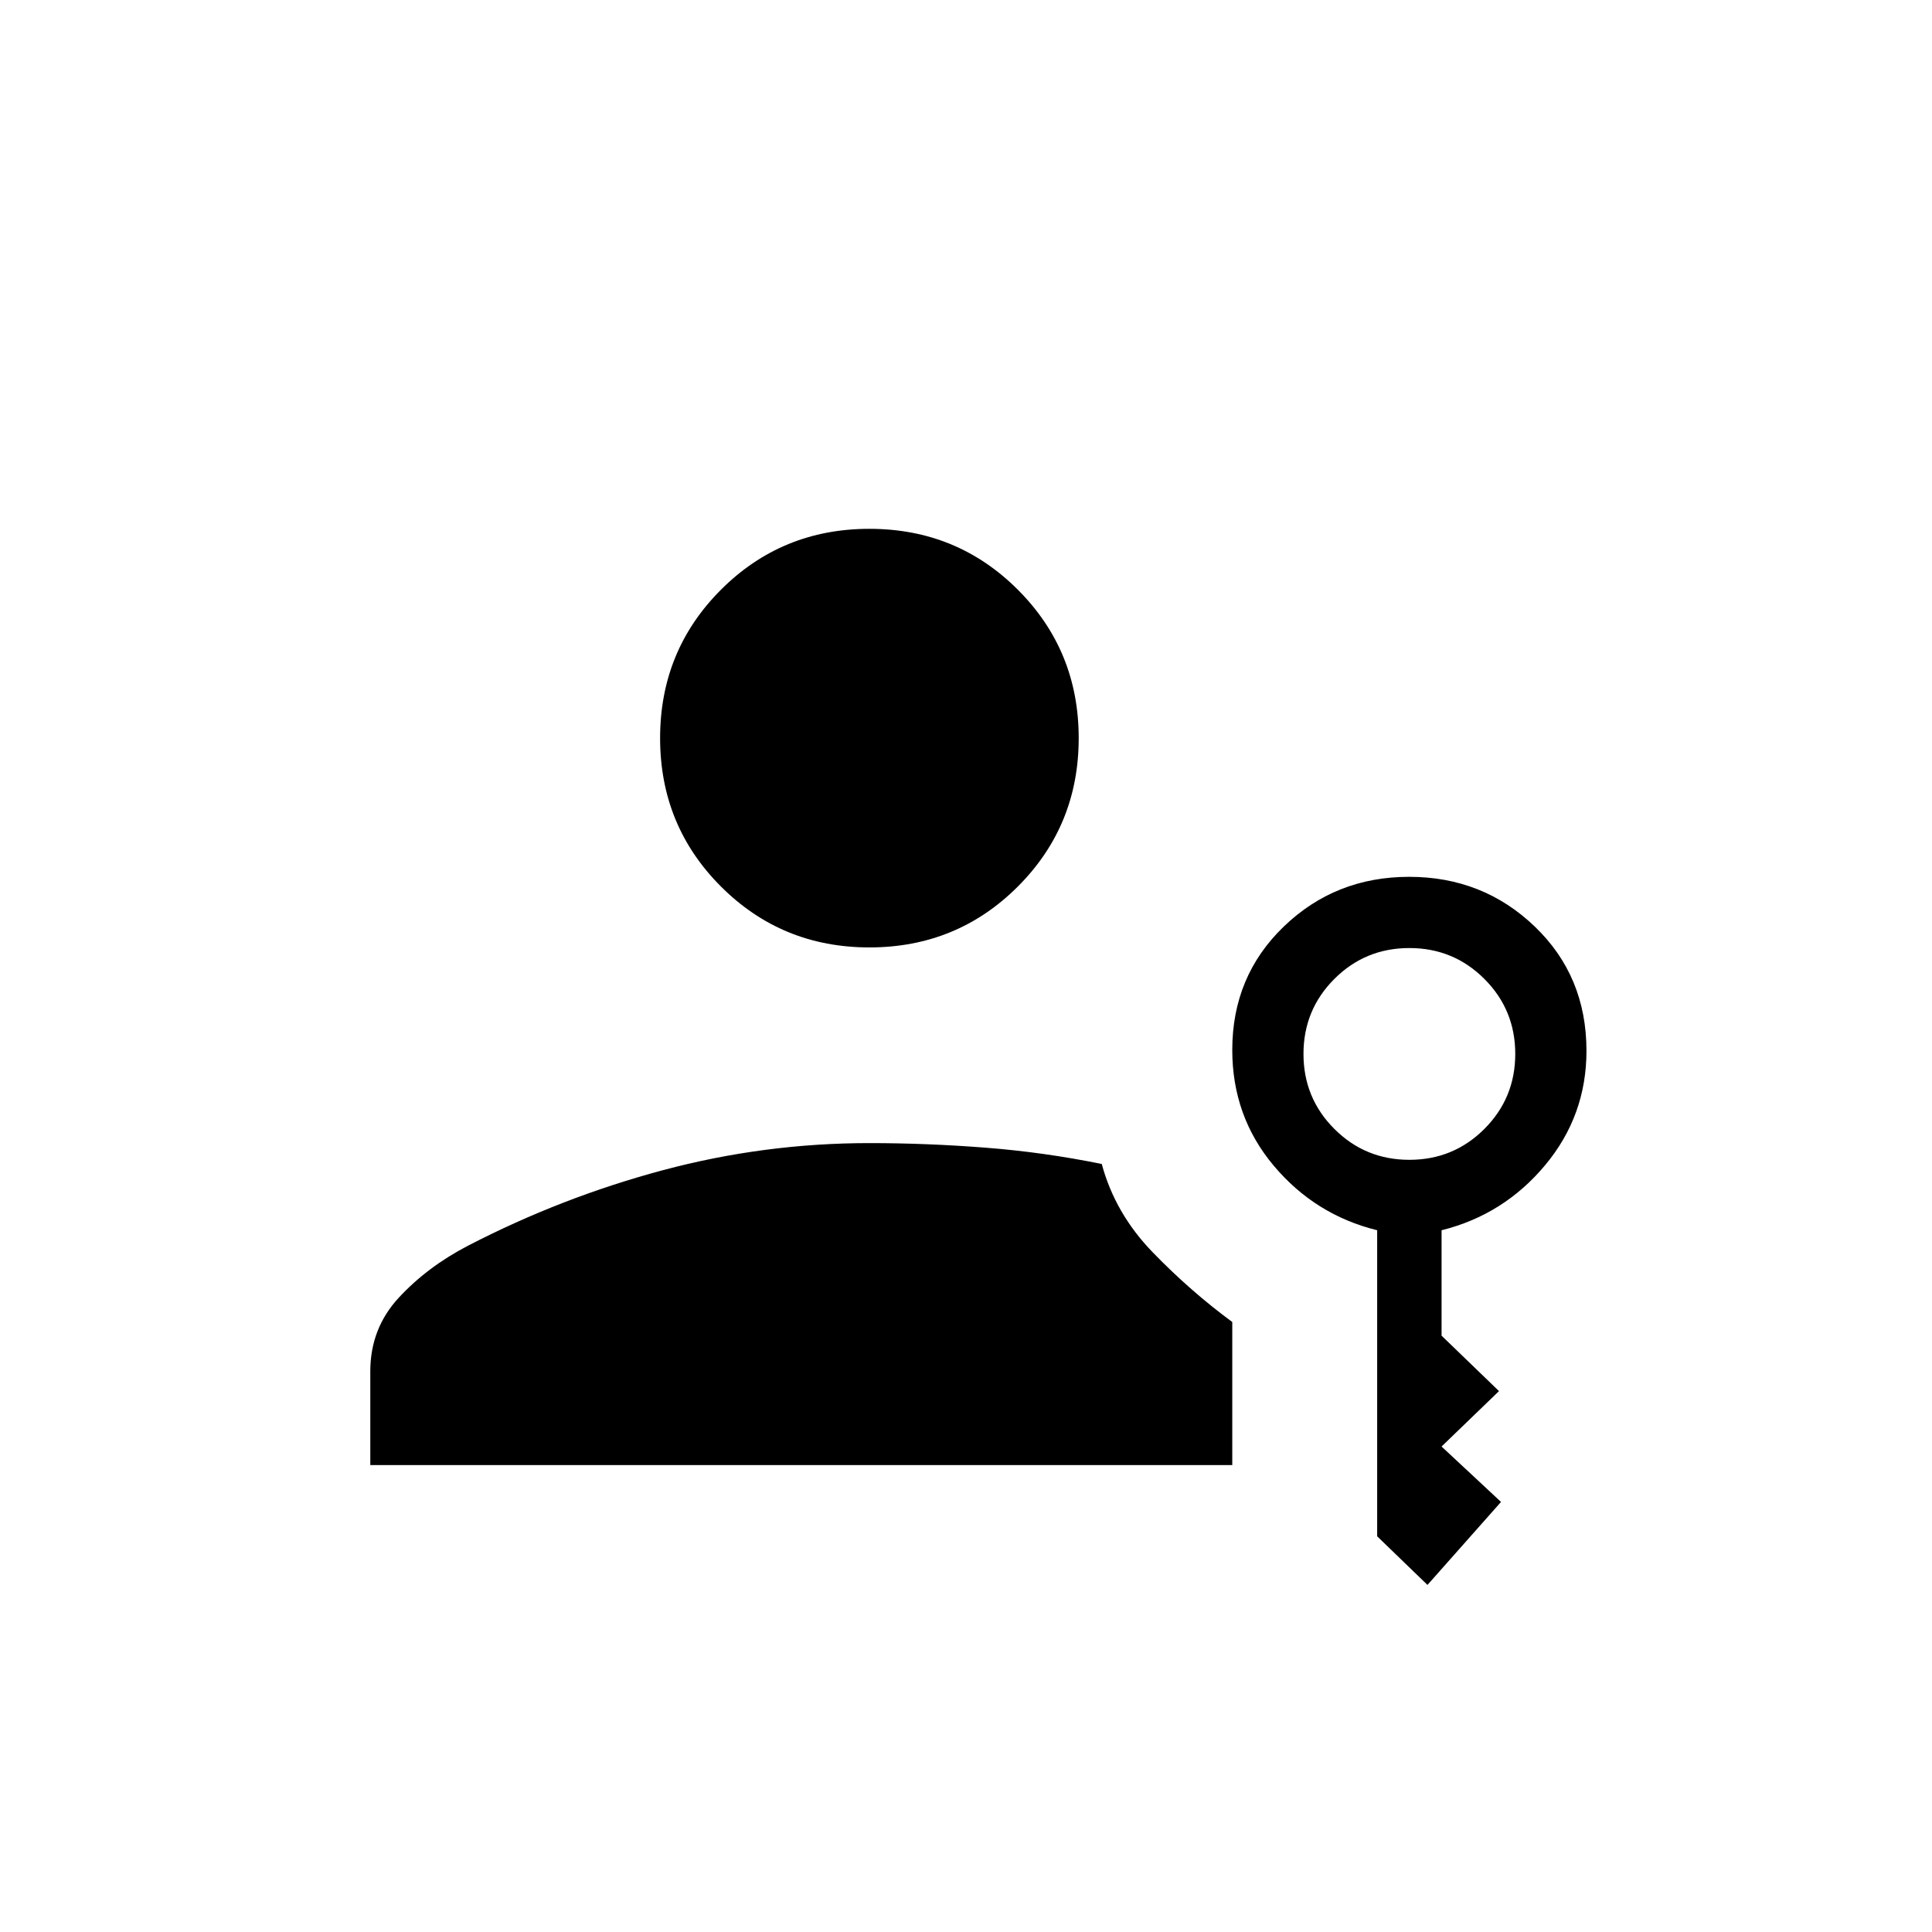 <svg xmlns="http://www.w3.org/2000/svg" height="20" viewBox="0 -960 960 960" width="20"><path d="M432-489.231q-43.5 0-73.75-30.25T328-593.231q0-43.5 30.25-73.75t73.75-30.25q43.5 0 73.75 30.25t30.25 73.75q0 43.5-30.25 73.75T432-489.231Zm277.308 316.77-25-24.154v-152.077q-30.862-7.625-51.431-32.119-20.569-24.495-20.569-57.497 0-36.666 25.64-61.333t62.269-24.667q36.629 0 62.36 24.667t25.731 61.788q0 32.238-20.569 56.858-20.57 24.621-51.431 32.303v52.384l28.538 27.539-28.538 27.538 29.538 27.539-36.538 41.231Zm-9-211.231q21.923 0 37.269-15.347 15.346-15.346 15.346-37.269t-15.346-37.269q-15.346-15.346-37.269-15.346t-37.269 15.346q-15.347 15.346-15.347 37.269t15.347 37.269q15.346 15.347 37.269 15.347Zm-152.847 2.076q6.616 24.593 25.347 43.912 18.73 19.319 39.5 34.598V-232H184v-46.615q0-21.308 14.192-36.616t34.372-25.795q46.513-24.051 96.837-37.513Q379.725-392 432-392q28.474 0 57.66 2.269 29.186 2.269 57.801 8.115Z"/></svg>